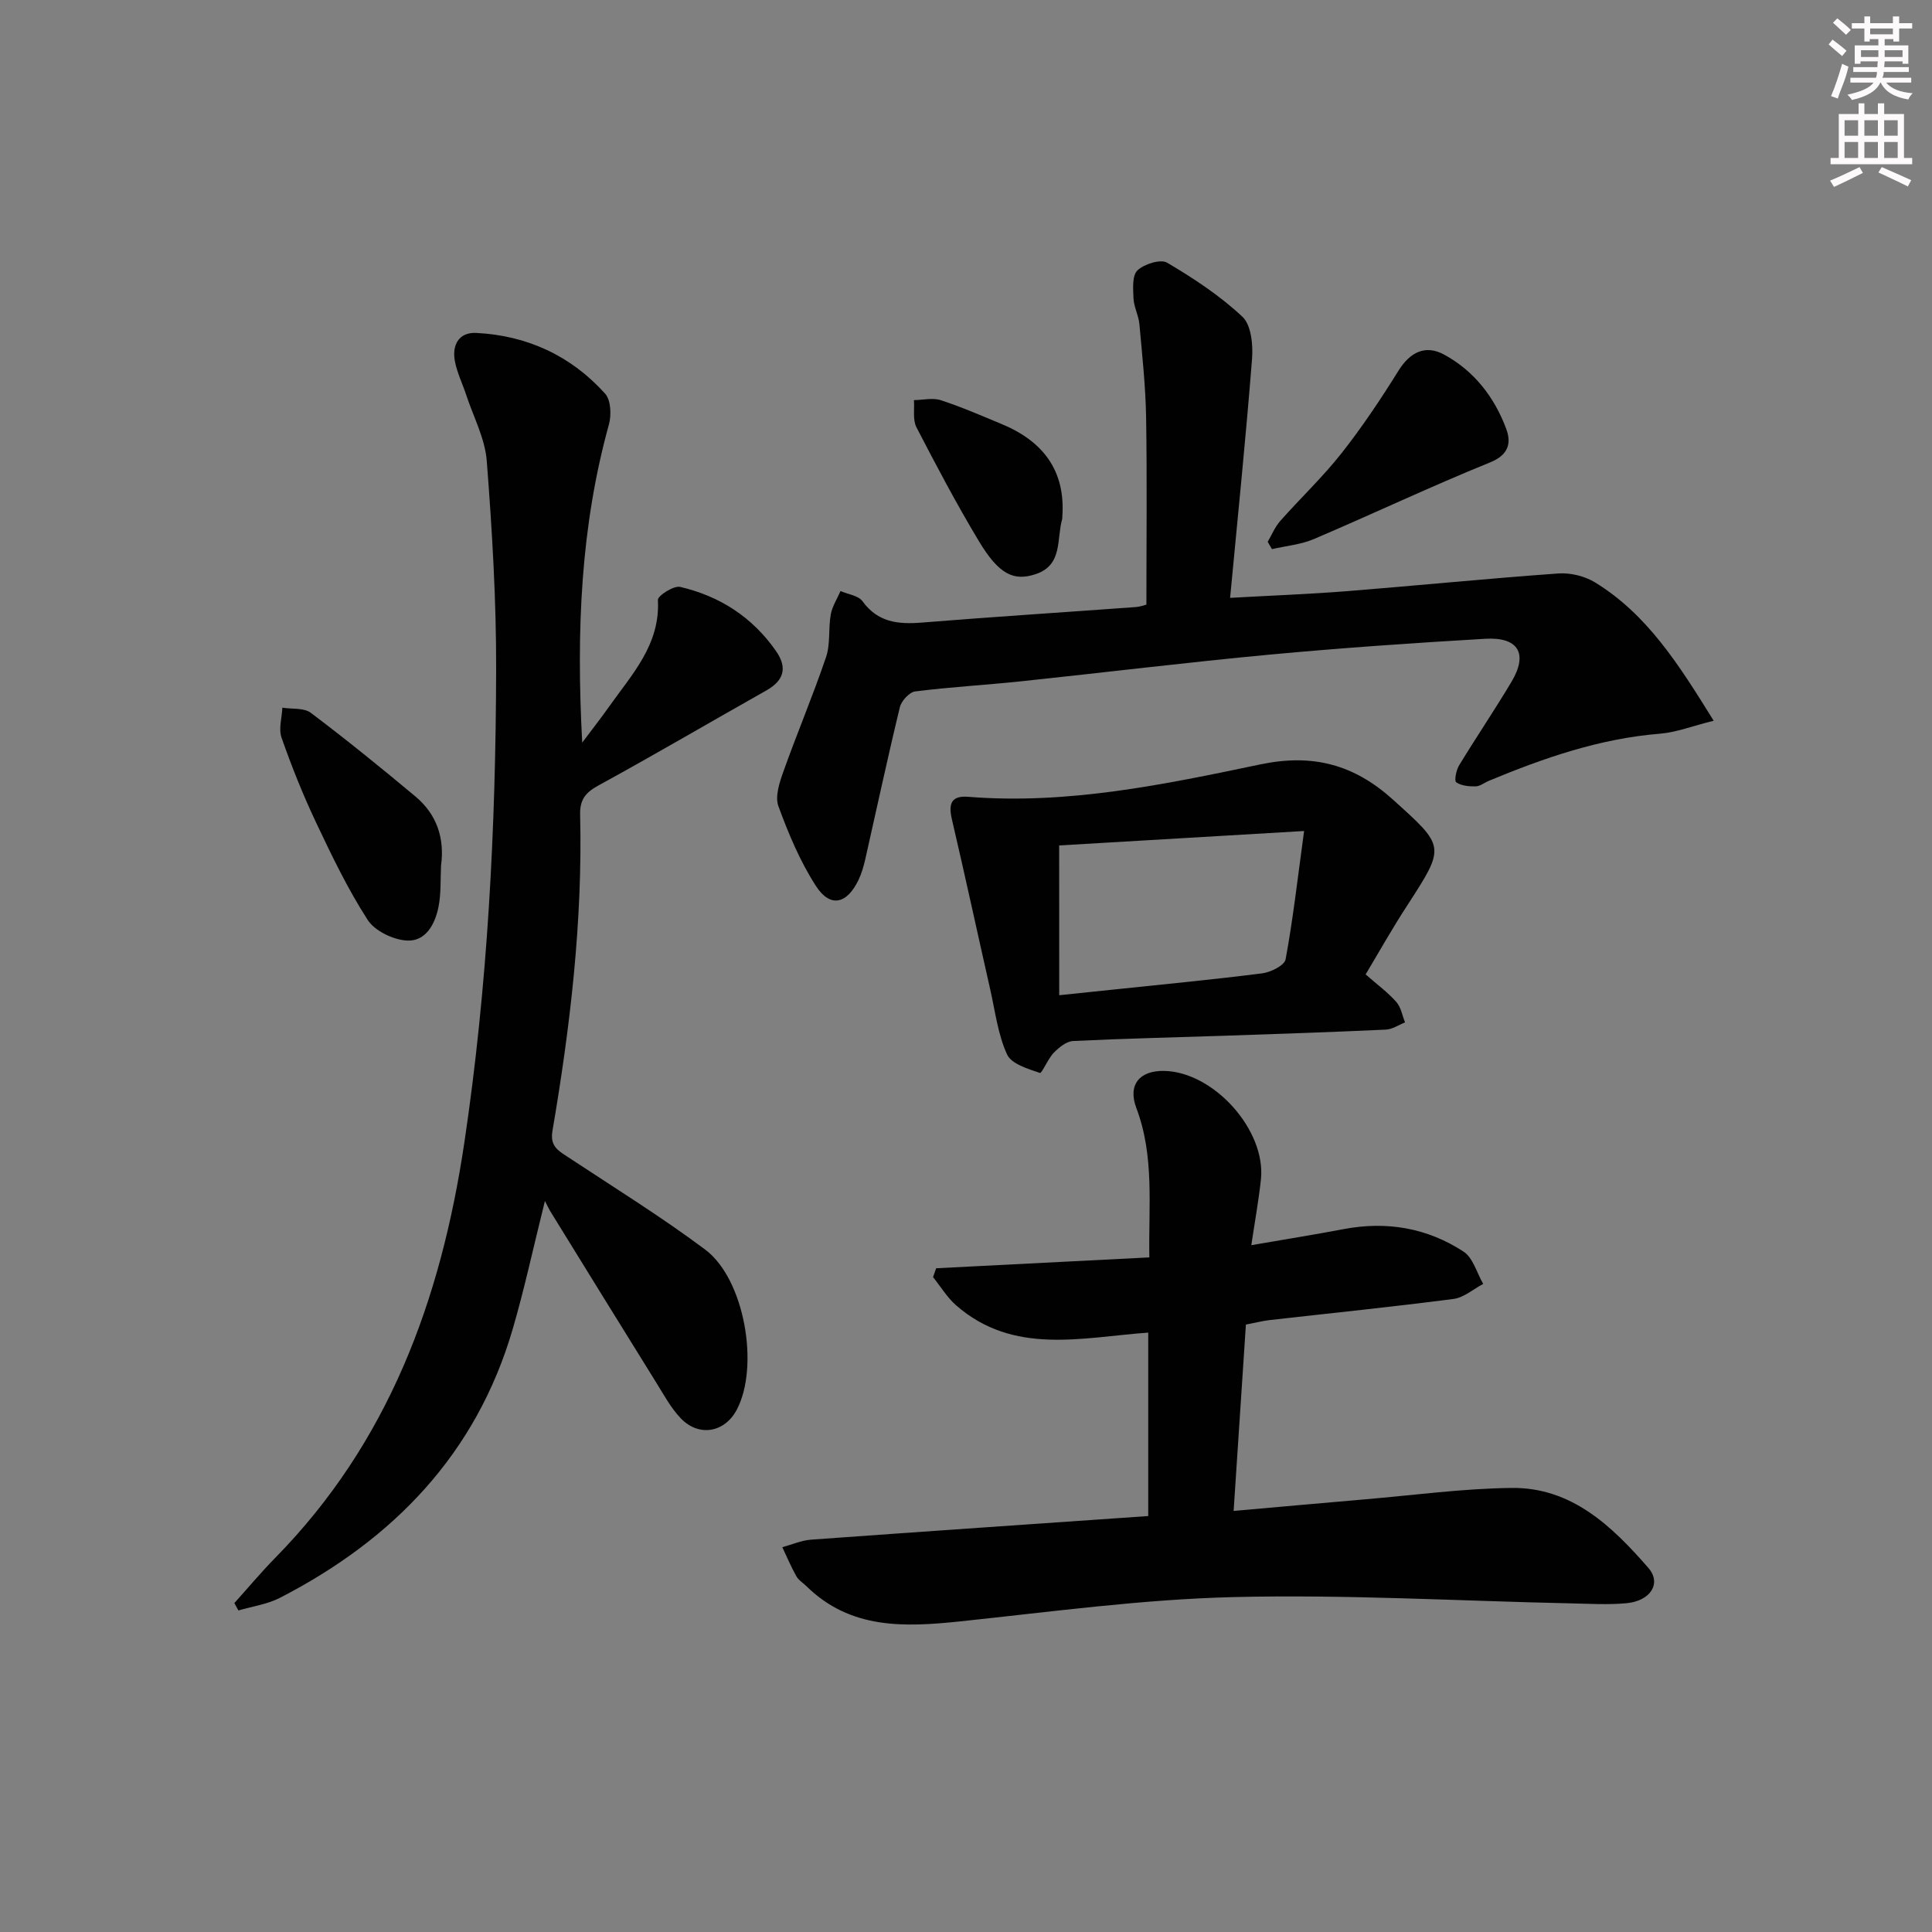 <svg enable-background="new 0 0 400 400" viewBox="0 0 400 400" xmlns="http://www.w3.org/2000/svg"><rect x="0" y="0" width="400" height="400" fill="#808080" stroke="none"/><g fill="#010102"><path d="m112.82 248.65c-2.41 9.65-4.23 18.17-6.67 26.52-7.55 25.86-24.72 43.55-48.19 55.64-2.62 1.35-5.72 1.77-8.6 2.62-.28-.51-.56-1.02-.84-1.53 2.8-3.11 5.49-6.33 8.42-9.32 23.51-23.91 34.33-53.4 39.19-85.97 4.85-32.5 6.51-65.14 6.59-97.9.04-14.43-.83-28.89-1.94-43.28-.36-4.65-2.77-9.14-4.27-13.7-.78-2.36-1.92-4.65-2.35-7.06-.58-3.27.86-5.92 4.44-5.74 10.56.53 19.63 4.73 26.69 12.58 1.19 1.33 1.32 4.42.78 6.37-5.83 21.08-6.78 42.54-5.53 65.87 2.34-3.12 3.98-5.2 5.5-7.36 4.75-6.74 10.68-12.89 10.17-22.18-.05-.87 3.27-3 4.6-2.7 8.19 1.9 14.96 6.26 19.84 13.26 2.43 3.48 1.67 6.12-2.02 8.2-11.58 6.53-23.05 13.26-34.71 19.64-2.69 1.47-3.89 2.93-3.81 6.07.53 22.02-2.04 43.8-5.73 65.46-.53 3.13 1.12 4.05 3.12 5.36 9.56 6.32 19.34 12.36 28.51 19.22 8.15 6.1 11.26 24.18 6.53 33.15-2.5 4.73-7.84 5.7-11.6 1.77-2.03-2.12-3.48-4.83-5.05-7.35-7.29-11.72-14.53-23.47-21.78-35.22-.37-.55-.64-1.16-1.29-2.42z"/><path d="m237.73 313.88c0-12.77 0-25.18 0-37.98-13.83 1.01-27.91 4.72-39.77-5.64-1.87-1.63-3.2-3.88-4.78-5.84.21-.61.42-1.23.64-1.84 14.61-.74 29.21-1.49 44.14-2.25-.19-10.62 1.09-20.93-2.69-30.92-1.81-4.79.63-7.79 5.76-7.69 10.29.21 21.12 12.29 20.03 22.48-.47 4.38-1.26 8.72-1.99 13.6 6.84-1.18 13.02-2.17 19.15-3.33 8.9-1.69 17.29-.24 24.8 4.67 1.97 1.29 2.74 4.41 4.06 6.68-2.04 1.07-3.99 2.83-6.13 3.11-12.68 1.65-25.41 2.94-38.11 4.38-1.46.17-2.9.55-4.89.93-.83 12.69-1.67 25.36-2.54 38.58 9.46-.83 18.35-1.64 27.23-2.4 10.1-.86 20.2-2.24 30.31-2.36 12.43-.15 20.8 7.92 28.32 16.55 2.8 3.21.44 6.87-4.55 7.32-3.8.35-7.66.11-11.49.03-23.29-.5-46.6-1.87-69.86-1.3-18.89.46-37.75 3.05-56.59 5.03-11.53 1.21-22.69 1.67-31.8-7.27-.71-.7-1.65-1.26-2.11-2.09-1.09-1.93-1.95-3.99-2.9-6 1.99-.54 3.95-1.41 5.96-1.56 23.19-1.68 46.37-3.26 69.8-4.89z"/><path d="m237.35 125.18c0-13.23.15-26-.06-38.75-.11-6.45-.81-12.89-1.39-19.32-.16-1.79-1.13-3.52-1.22-5.31-.09-1.99-.31-4.75.82-5.82 1.4-1.33 4.79-2.39 6.15-1.59 5.5 3.25 10.95 6.84 15.58 11.19 1.83 1.72 2.22 5.82 1.99 8.74-1.27 16.22-2.93 32.4-4.54 49.46 8.52-.48 16.4-.77 24.25-1.39 14.57-1.16 29.12-2.62 43.7-3.66 2.5-.18 5.46.54 7.59 1.84 10.84 6.64 17.37 17.04 24.58 28.65-4.35 1.08-7.73 2.41-11.19 2.69-12.43 1.01-23.98 5.02-35.36 9.75-.92.38-1.81 1.13-2.73 1.15-1.37.03-2.99-.12-4.03-.85-.43-.31 0-2.52.61-3.52 3.54-5.82 7.37-11.46 10.86-17.32 3.44-5.78 1.42-9.26-5.42-8.87-14.93.87-29.86 1.9-44.75 3.29-17.19 1.61-34.34 3.72-51.51 5.53-7.26.76-14.56 1.17-21.79 2.08-1.21.15-2.86 1.95-3.18 3.26-2.54 10.47-4.79 21-7.17 31.51-.33 1.44-.75 2.9-1.38 4.23-2.42 5.08-5.9 5.85-8.86 1.24-3.26-5.07-5.66-10.79-7.74-16.48-.73-2.01.22-4.89 1.03-7.16 2.83-7.95 6.13-15.73 8.84-23.72.92-2.73.45-5.9.97-8.8.3-1.69 1.32-3.25 2.02-4.86 1.55.68 3.69.93 4.55 2.11 3.18 4.38 7.37 4.81 12.25 4.42 14.74-1.19 29.5-2.13 44.25-3.21 1.13-.09 2.23-.5 2.28-.51z"/><path d="m282.74 201.74c2.46 2.16 4.62 3.74 6.35 5.7.97 1.09 1.23 2.8 1.81 4.24-1.32.52-2.62 1.42-3.96 1.49-10.95.51-21.91.88-32.87 1.25-10.63.36-21.26.59-31.89 1.11-1.39.07-2.92 1.32-3.99 2.41-1.22 1.25-2.49 4.34-2.89 4.2-2.48-.85-5.9-1.86-6.8-3.83-1.89-4.13-2.45-8.88-3.47-13.39-2.66-11.74-5.2-23.52-7.94-35.24-.73-3.14-.27-5 3.36-4.71 20.59 1.65 40.61-2.55 60.49-6.71 10.89-2.28 19.41.04 27.43 7.27 10.87 9.81 10.95 9.62 2.98 21.94-3.06 4.68-5.8 9.57-8.61 14.27zm-63.44 4.31c3.94-.41 7.39-.77 10.84-1.13 10.4-1.1 20.81-2.08 31.18-3.4 1.78-.23 4.62-1.64 4.85-2.9 1.52-8.21 2.46-16.53 3.83-26.57-17.97 1.06-34.23 2.02-50.71 2.99.01 10.41.01 20.33.01 31.01z"/><path d="m91.31 179.25c-.14 2.82.03 5.7-.51 8.44-.7 3.58-2.61 7.26-6.56 7.04-2.85-.16-6.65-1.99-8.13-4.29-4.11-6.38-7.44-13.31-10.7-20.21-2.69-5.69-5.04-11.57-7.12-17.51-.64-1.82.08-4.12.17-6.2 1.99.32 4.47-.01 5.89 1.06 7.38 5.57 14.58 11.4 21.68 17.34 4.4 3.69 6.06 8.6 5.28 14.33z"/><path d="m262.46 112.18c.85-1.45 1.5-3.07 2.59-4.31 4.19-4.73 8.82-9.11 12.72-14.06 4.28-5.43 8.13-11.22 11.79-17.09 2.36-3.78 5.53-5.43 9.44-3.3 6.22 3.39 10.4 8.81 12.84 15.35 1.07 2.87.59 5.37-3.32 6.96-12.28 4.98-24.28 10.67-36.48 15.87-2.7 1.15-5.78 1.42-8.69 2.09-.3-.51-.6-1.01-.89-1.51z"/><path d="m219.94 107.03c-.01.17.01.34-.04.49-1.17 4.1.17 9.46-5.45 11.34-4.61 1.55-7.67.02-11.79-6.83-4.61-7.68-8.81-15.61-12.92-23.57-.8-1.55-.38-3.73-.52-5.62 1.87-.02 3.89-.53 5.57.02 4.25 1.38 8.37 3.19 12.51 4.9 8.59 3.54 13.35 9.62 12.64 19.27z"/></g><path d="m378.6 9.2.8-1c.9.7 1.9 1.4 2.9 2.3l-.9 1.1c-1.1-.9-2-1.7-2.8-2.4zm.5 10.7c.9-2.1 1.6-4.3 2.3-6.7.4.2.8.4 1.3.6-.7 3.1-1.5 4.3-2.2 6.6zm.4-15.2.9-.9c1 .8 2 1.6 2.8 2.4l-1 1c-1-.9-1.9-1.8-2.7-2.5zm12.5-1.3h1.2v1.4h2.7v1.1h-2.7v2.7h-1.2v-.5h-1.8v1.3h4.9v3.8h-1.2v-.5h-3.7c0 .4-.1.9-.1 1.2h5.1v1h-5.2c0 .5-.1.9-.3 1.2h6v1h-5.2c1.1 1.3 2.9 2 5.5 2.2-.4.4-.7.8-.9 1.3-2.9-.5-4.8-1.6-5.7-3.5h-.1c-.8 1.7-2.7 2.9-5.9 3.6-.2-.4-.6-.8-.9-1.1 2.8-.6 4.6-1.4 5.4-2.5h-4.8v-1h5.3c.1-.3.2-.7.2-1.2h-4.9v-1h5c0-.4 0-.8.1-1.2h-3.6v.5h-1.2v-3.8h4.9v-1.3h-1.8v.5h-1.1v-2.7h-2.6v-1.1h2.6v-1.4h1.2v1.4h4.7v-1.4zm-6.7 8.4h3.6c0-.4 0-.9 0-1.4h-3.6zm1.9-4.7h4.7v-1.2h-4.7zm6.7 3.3h-3.7v1.4h3.7z" fill="#fcfafa"/><path d="m384.7 21.4h1.3v2.2h2.8v-2.2h1.3v2.2h4.1v9.1h1.7v1.3h-16.9v-1.3h1.7v-9.1h4.1v-2.2zm.3 13.2.7 1.2c-1.8.9-3.8 1.9-6 2.9-.2-.4-.5-.8-.8-1.3 2.4-1 4.4-2 6.1-2.8zm-3.1-6.5h2.8v-3.2h-2.8zm0 4.6h2.8v-3.3h-2.8v3.2zm4.1-4.6h2.8v-3.2h-2.8zm0 4.6h2.8v-3.3h-2.8zm3.6 1.9c2.1.9 4.1 1.8 6.1 2.7l-.7 1.3c-2.2-1.1-4.2-2-6.1-2.9zm3.3-9.7h-2.8v3.2h2.8zm-2.8 7.8h2.8v-3.3h-2.8z" fill="#fcfafa"/></svg>